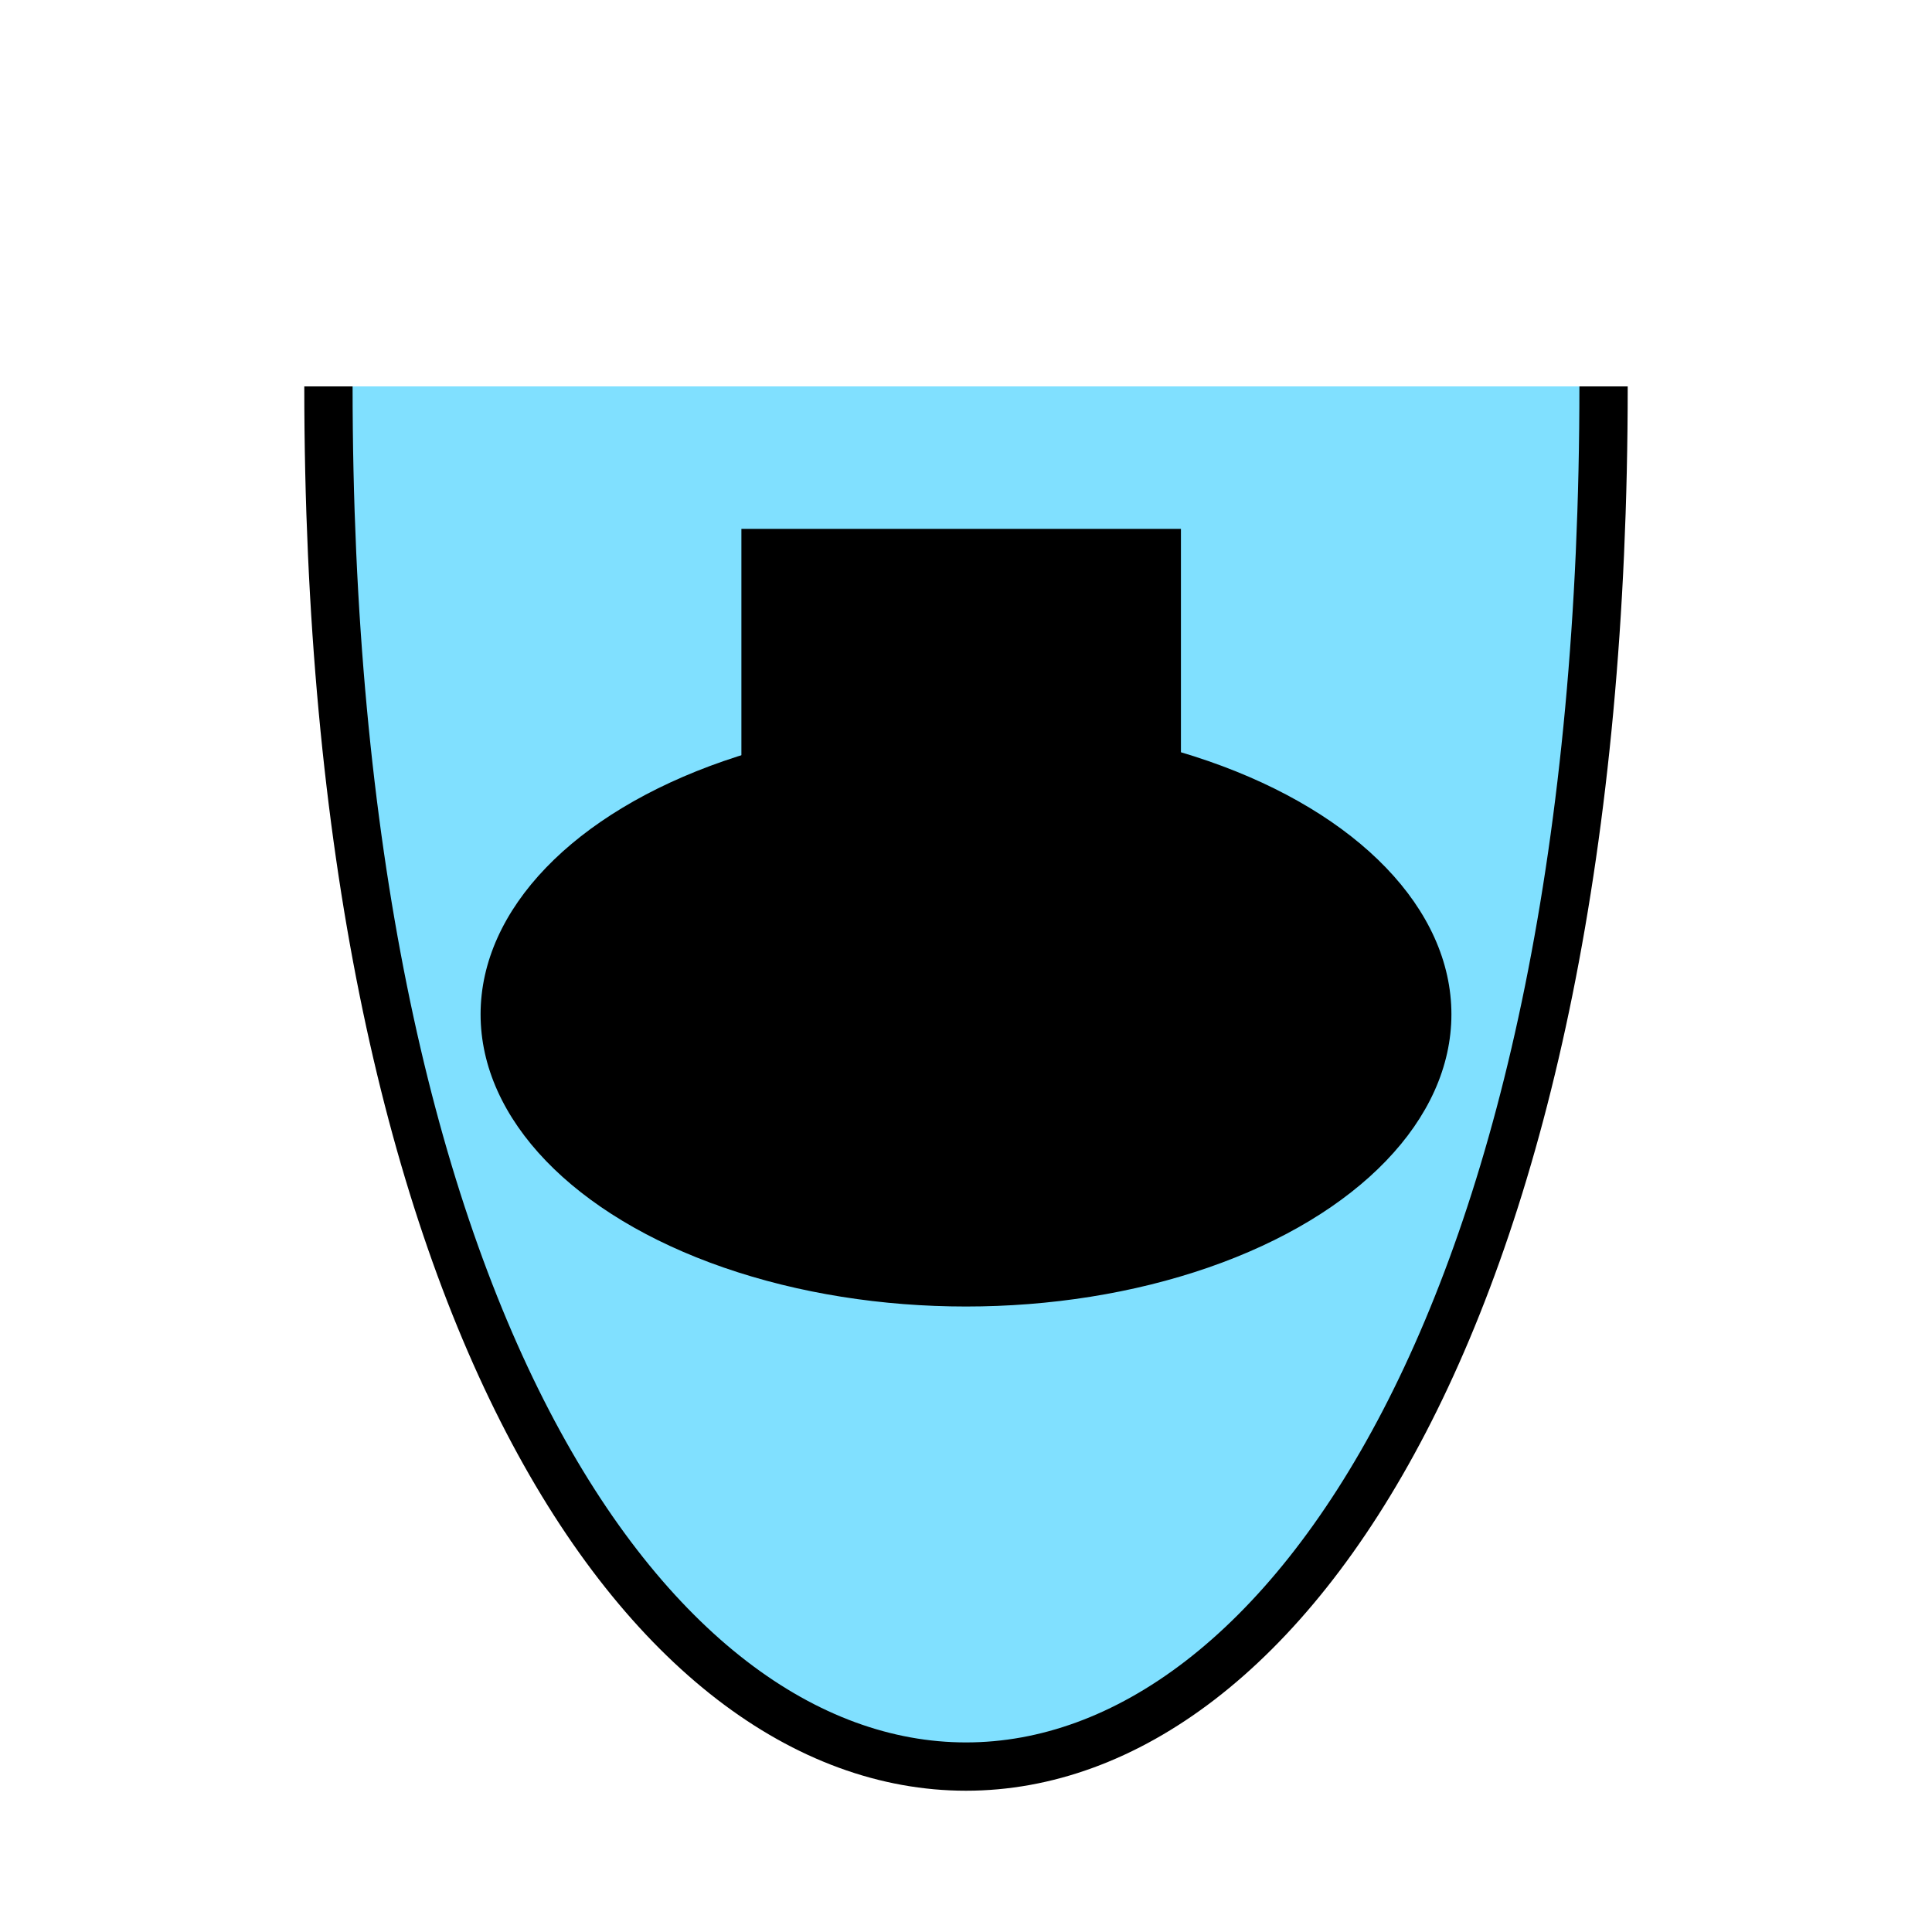 <?xml version="1.0"?>
<!DOCTYPE svg PUBLIC "-//W3C//DTD SVG 1.1//EN" "http://www.w3.org/Graphics/SVG/1.1/DTD/svg11.dtd" >
<!-- SVG content generated using Symbology Configuration Management System (SCMS) -->
<!-- Systematic Software Engineering Ltd. - www.systematic.co.uk - do not remove  -->
<svg id="SFUPSO----*****" width="400px" height="400px" viewBox="0 0 400 400">
<g >
<svg viewBox="0 0 400 400" id="_0.SFU------------" width="400px" height="400px"><path d="M68 80 C68 461 332 461 332 80" style="fill:rgb(128,224,255);stroke:rgb(0,0,0);stroke-width:10"></path>
</svg>

</g>
<g >
<svg viewBox="0 0 400 400" id="_1.S-U-SO---------" width="400px" height="400px"><ellipse cx="200" cy="210" rx="100" ry="60" transform="matrix(1 0 0 1 0 0)" style="fill:rgb(0,0,0);stroke:rgb(0,0,0);stroke-width:1"></ellipse>
<rect x="155" y="110" width="90" height="60" transform="matrix(1 0 0 1 0 0) translate(-1 0)" style="fill:rgb(0,0,0);stroke:rgb(0,0,0);stroke-width:1"></rect>
</svg>

</g>
</svg>